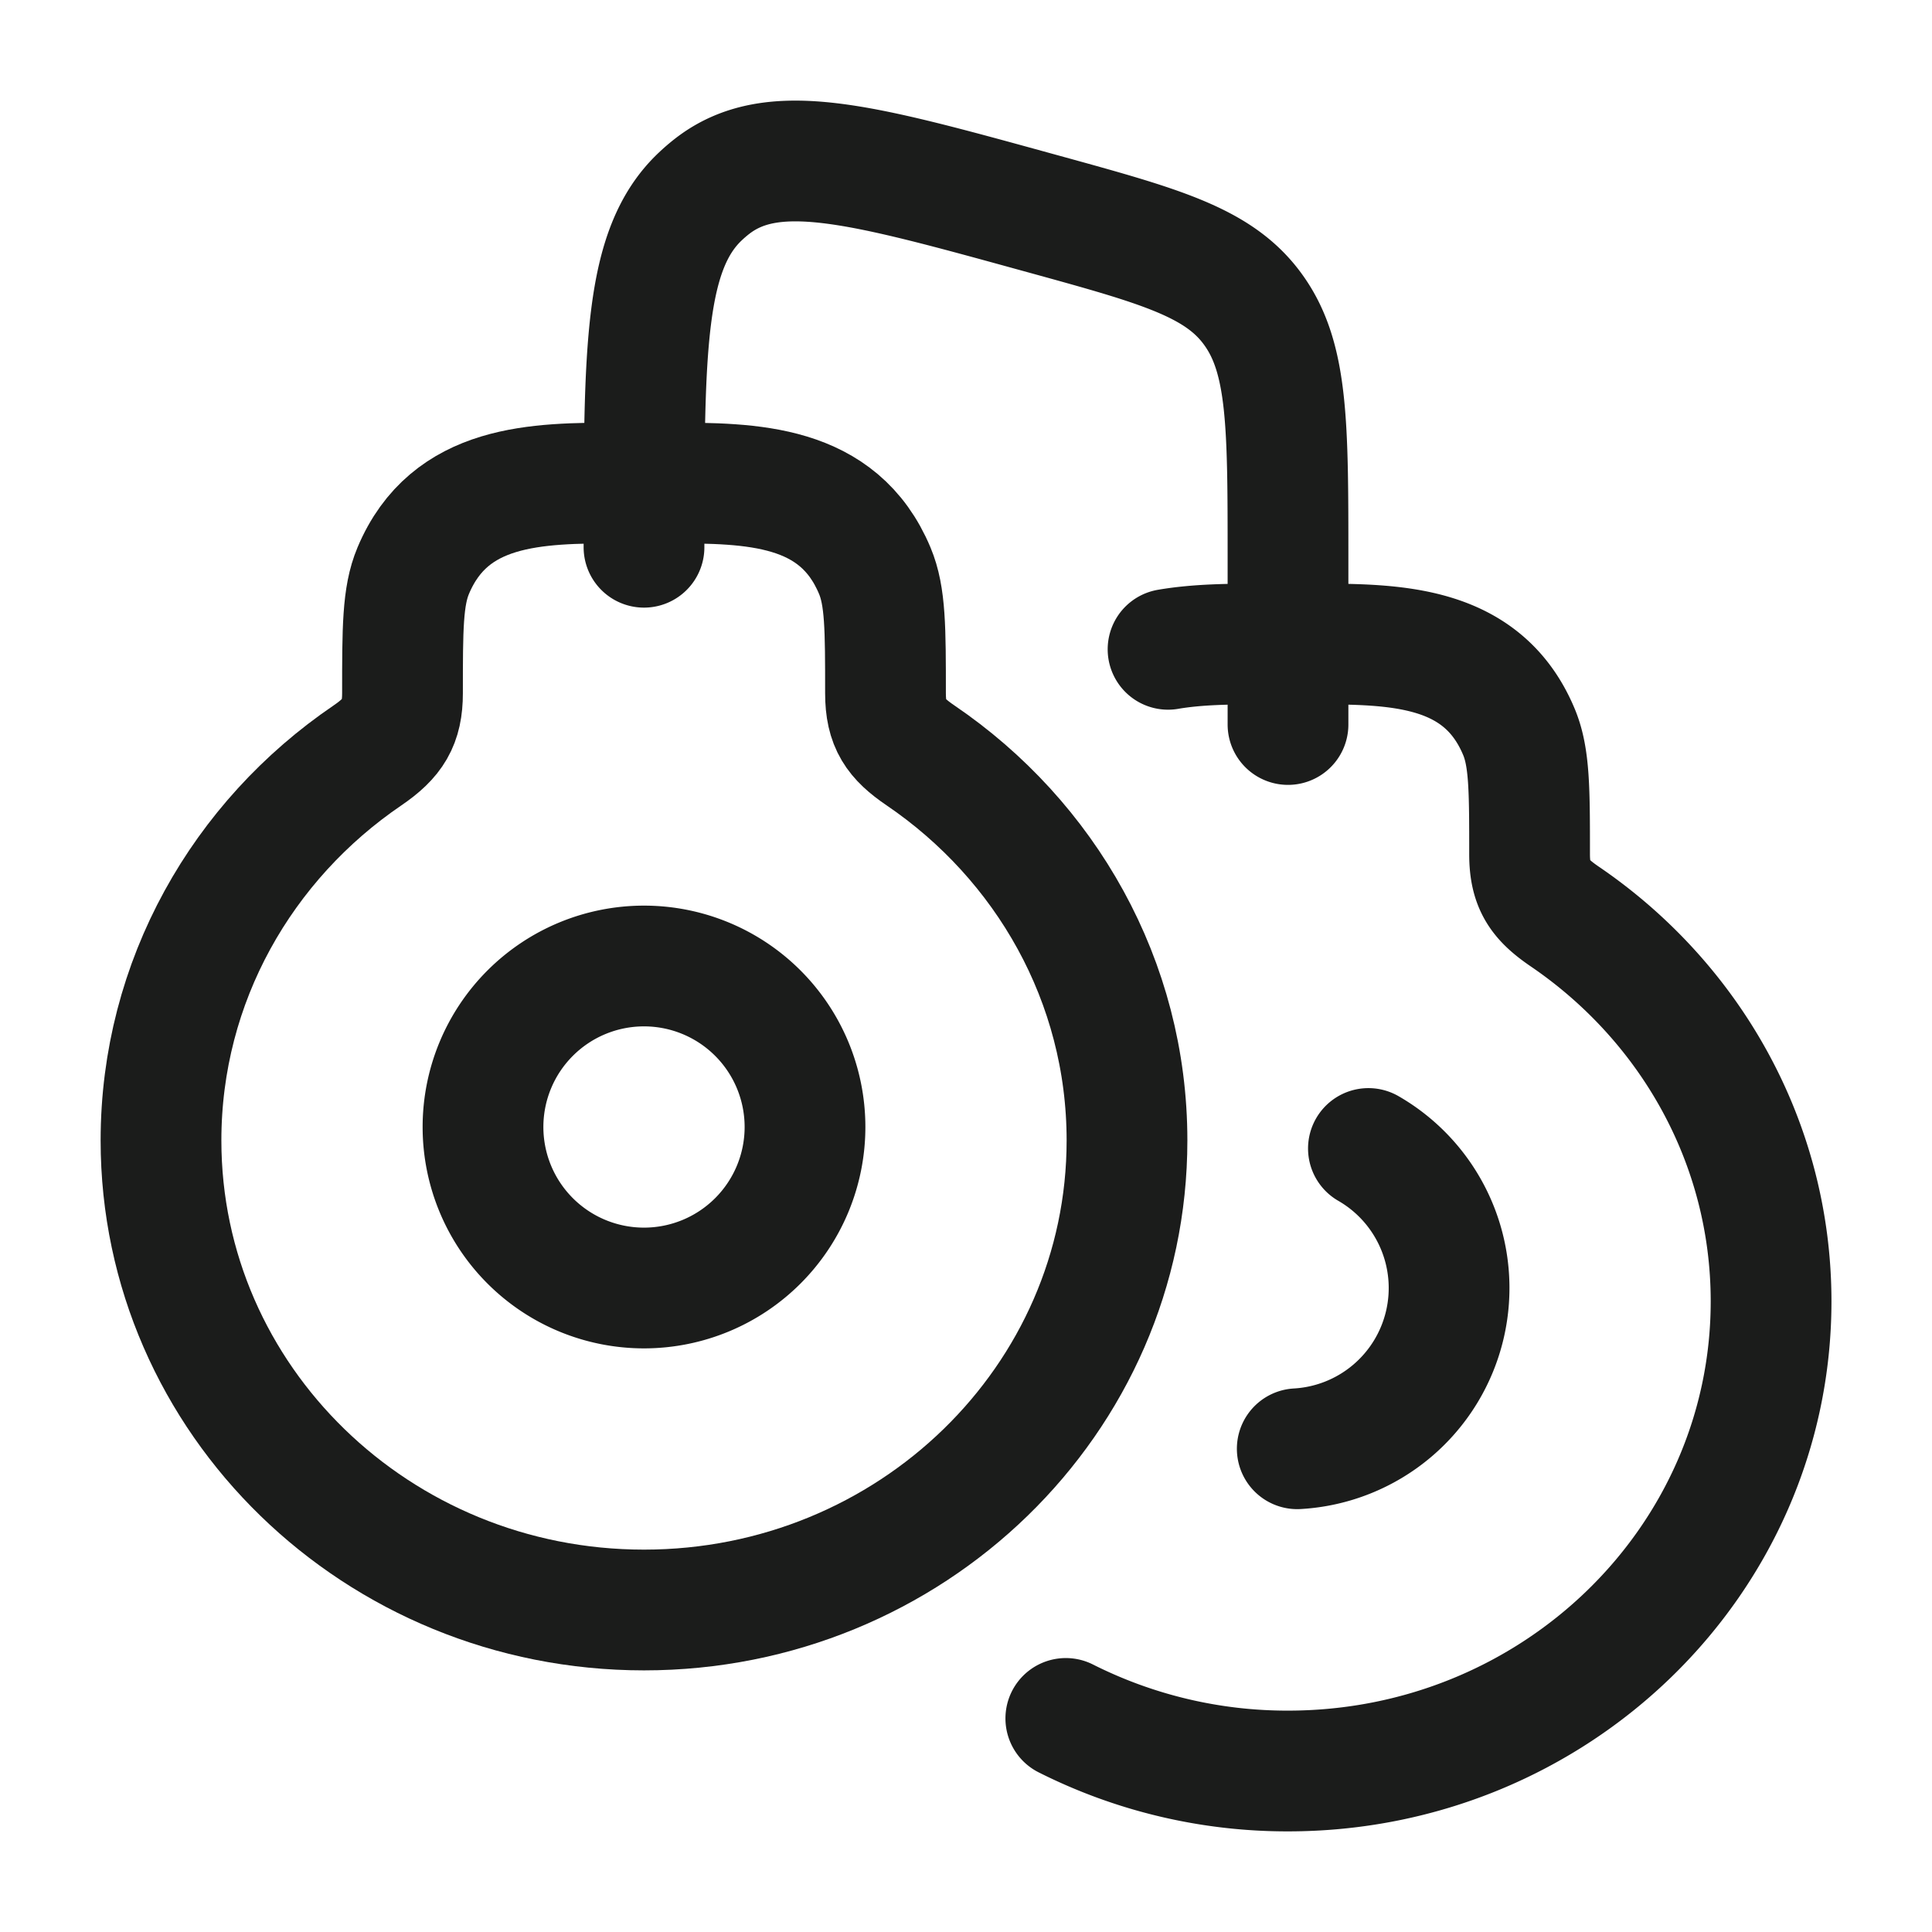 <svg xmlns="http://www.w3.org/2000/svg" width="24" height="24" fill="none" viewBox="0 0 24 24">
  <path stroke="#1B1C1B" stroke-linecap="round" stroke-linejoin="round" stroke-width="1.5" d="M2 14.167C2 17.388 4.686 20 8 20s6-2.612 6-5.833c0-1.98-1.014-3.729-2.565-4.783-.309-.21-.435-.386-.435-.772 0-.803 0-1.205-.133-1.522C10.415 6.01 9.34 6 8.314 6h-.628c-1.026 0-2.1.01-2.553 1.09C5 7.407 5 7.809 5 8.612c0 .367-.116.554-.435.772C3.014 10.438 2 12.187 2 14.167Z"/>
  <path stroke="#1B1C1B" stroke-linecap="round" stroke-linejoin="round" stroke-width="1.5" d="M14.51 8.066c.374-.064.779-.066 1.177-.066h.628c1.026 0 2.1.01 2.553 1.09.133.317.133.719.133 1.522 0 .386.126.561.435.772 1.55 1.054 2.565 2.803 2.565 4.783C22 19.388 19.315 22 16 22a6.112 6.112 0 0 1-2.76-.653M8 16a2 2 0 1 0 0-4 2 2 0 0 0 0 4Z"/>
  <path stroke="#1B1C1B" stroke-linecap="round" stroke-linejoin="round" stroke-width="1.5" d="M16.115 17.997a2 2 0 0 0 .884-3.73M16 9V6.933c0-1.651 0-2.477-.424-3.074-.423-.598-1.15-.798-2.606-1.199l-.12-.033c-2.173-.598-3.26-.897-4.01-.308a2.04 2.04 0 0 0-.138.119C8 3.097 8 4.33 8 6.798"/>
</svg>
